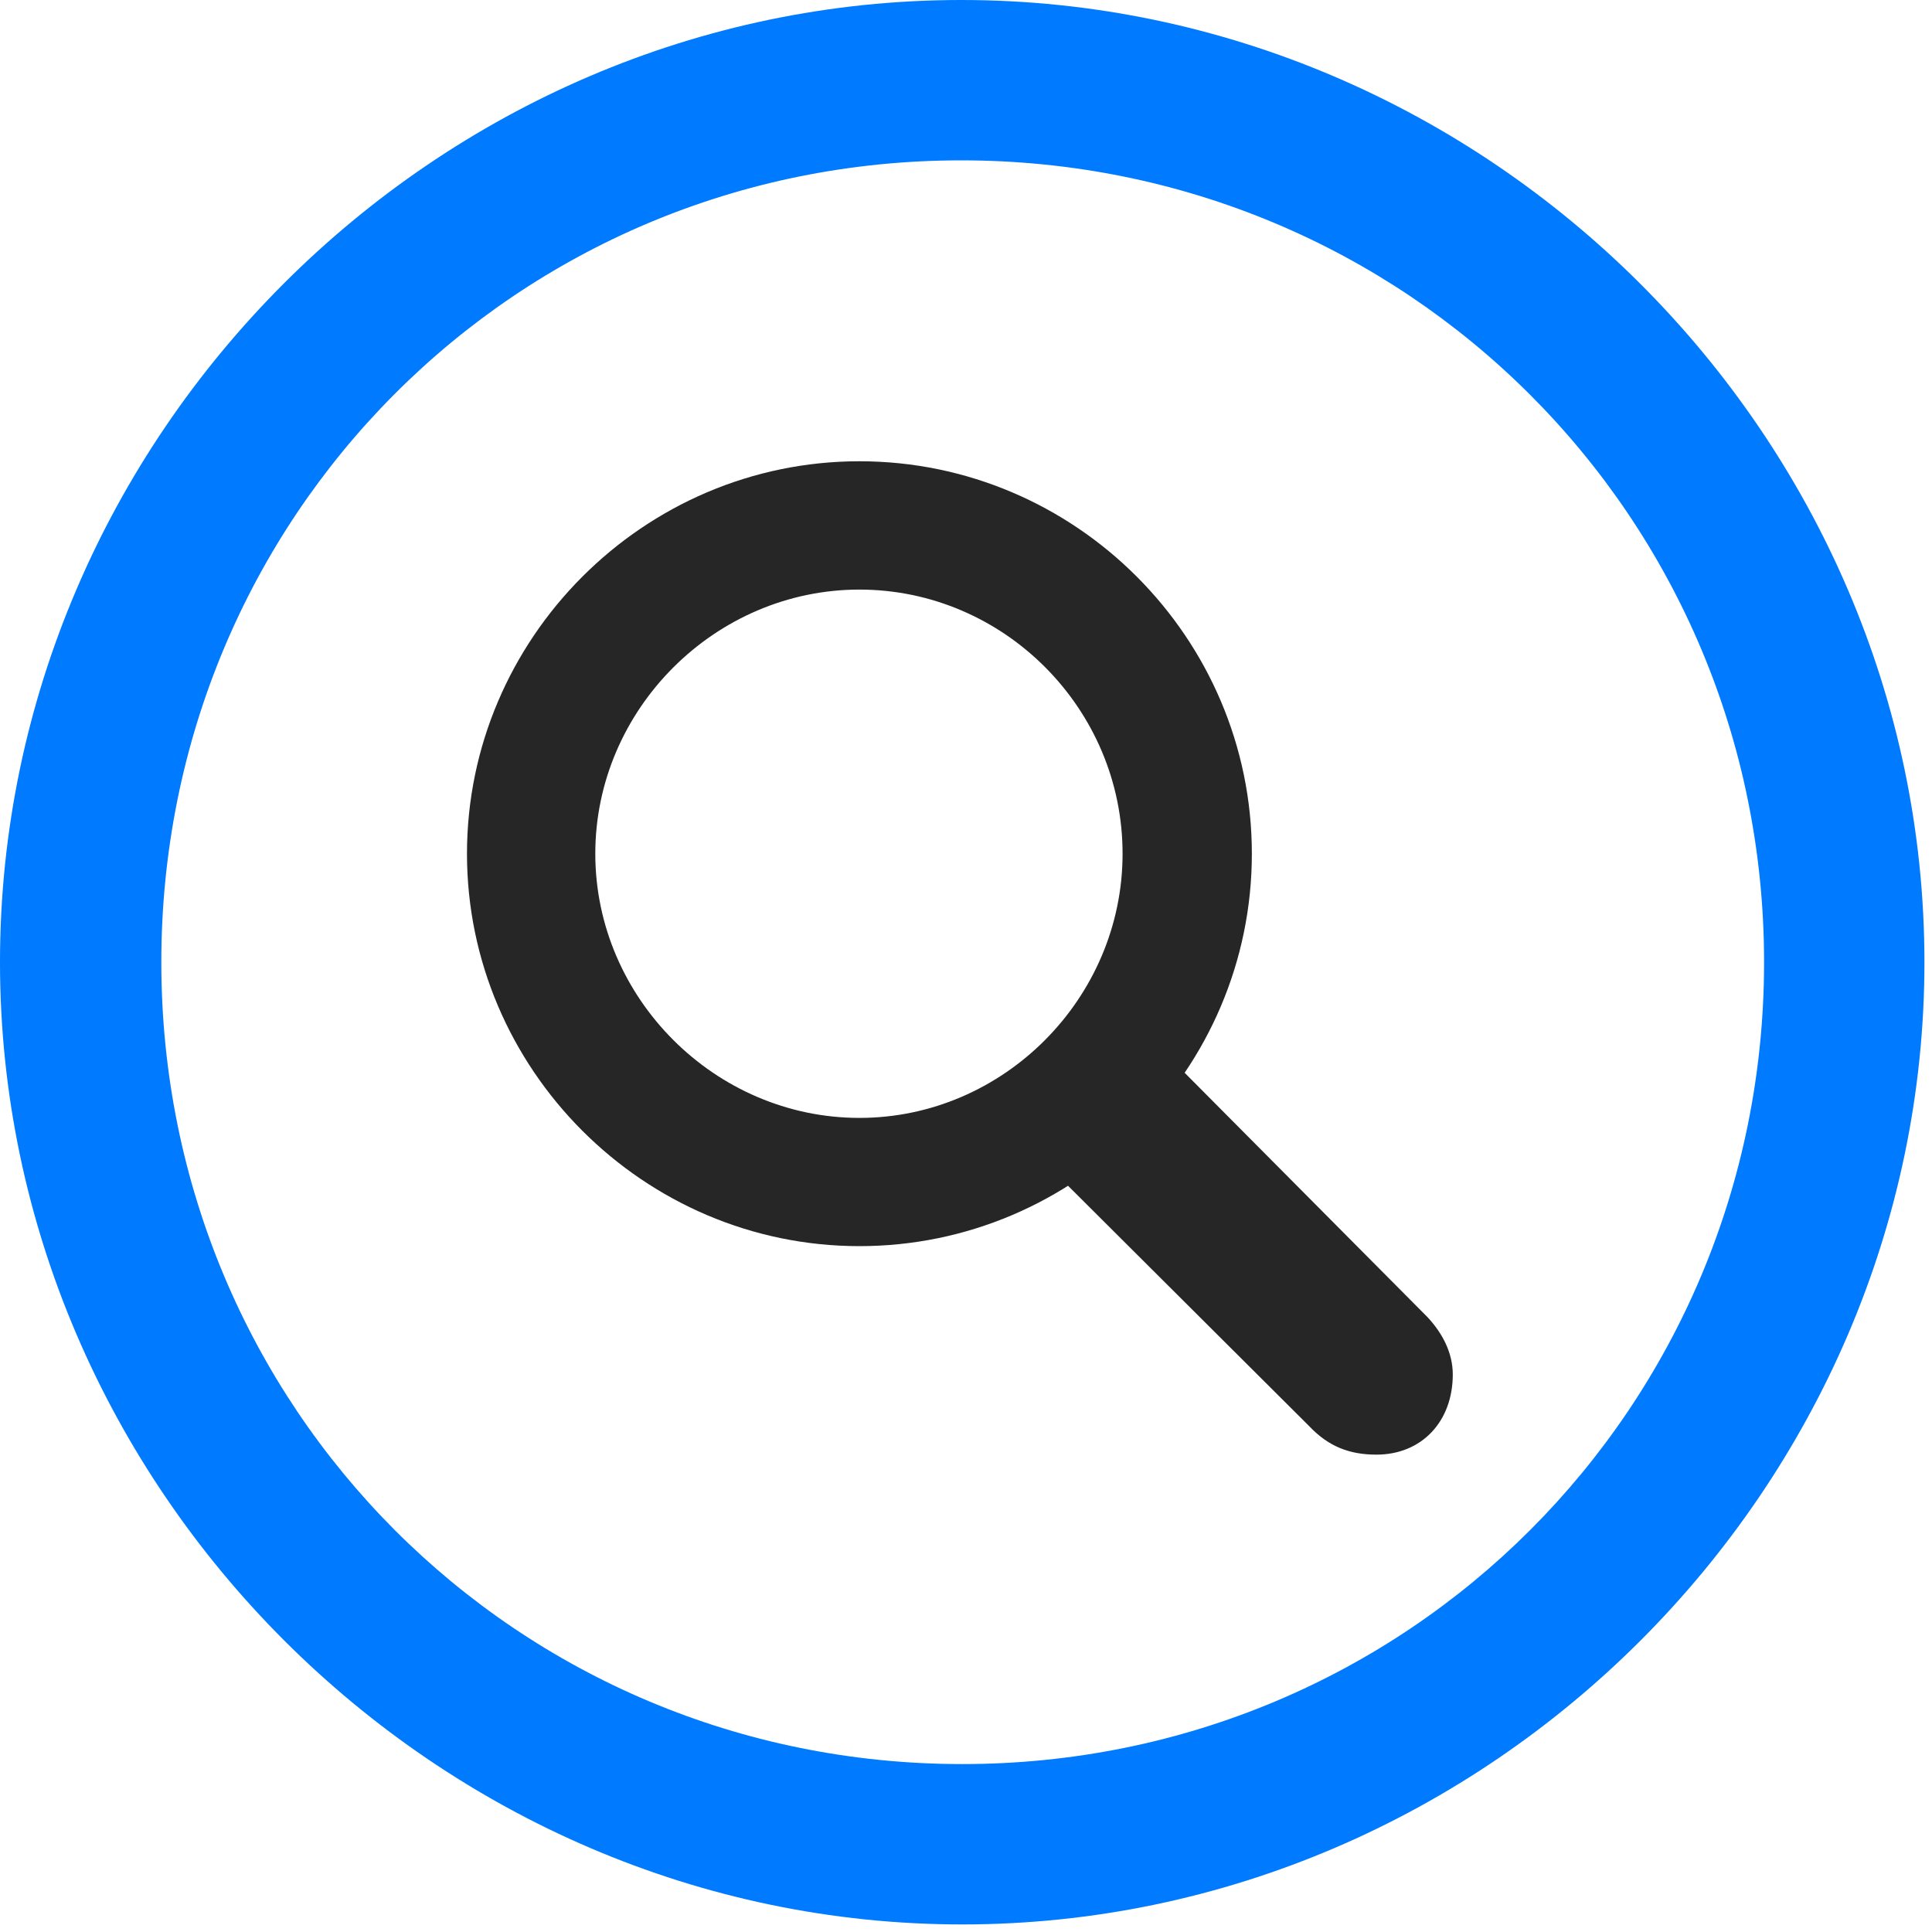 <svg width="24" height="24" viewBox="0 0 24 24" fill="none" xmlns="http://www.w3.org/2000/svg">
<path d="M11.953 23.906C18.492 23.906 23.906 18.48 23.906 11.953C23.906 5.414 18.48 0 11.941 0C5.414 0 0 5.414 0 11.953C0 18.48 5.426 23.906 11.953 23.906ZM11.953 21.914C6.422 21.914 2.004 17.484 2.004 11.953C2.004 6.422 6.41 1.992 11.941 1.992C17.473 1.992 21.914 6.422 21.914 11.953C21.914 17.484 17.484 21.914 11.953 21.914Z" fill="#007AFF"/>
<path d="M10.676 15.48C13.359 15.48 15.551 13.289 15.551 10.605C15.551 7.922 13.359 5.73 10.676 5.73C7.992 5.73 5.801 7.934 5.801 10.605C5.801 13.277 7.992 15.48 10.676 15.48ZM10.676 13.887C8.883 13.887 7.395 12.398 7.395 10.605C7.395 8.812 8.883 7.324 10.676 7.324C12.469 7.324 13.945 8.801 13.945 10.605C13.945 12.398 12.469 13.887 10.676 13.887ZM17.098 18.07C17.66 18.07 18.047 17.66 18.047 17.074C18.047 16.805 17.918 16.559 17.73 16.359L14.027 12.633L12.527 13.992L16.266 17.719C16.5 17.965 16.758 18.07 17.098 18.07Z" fill="black" fill-opacity="0.85"/>
</svg>
